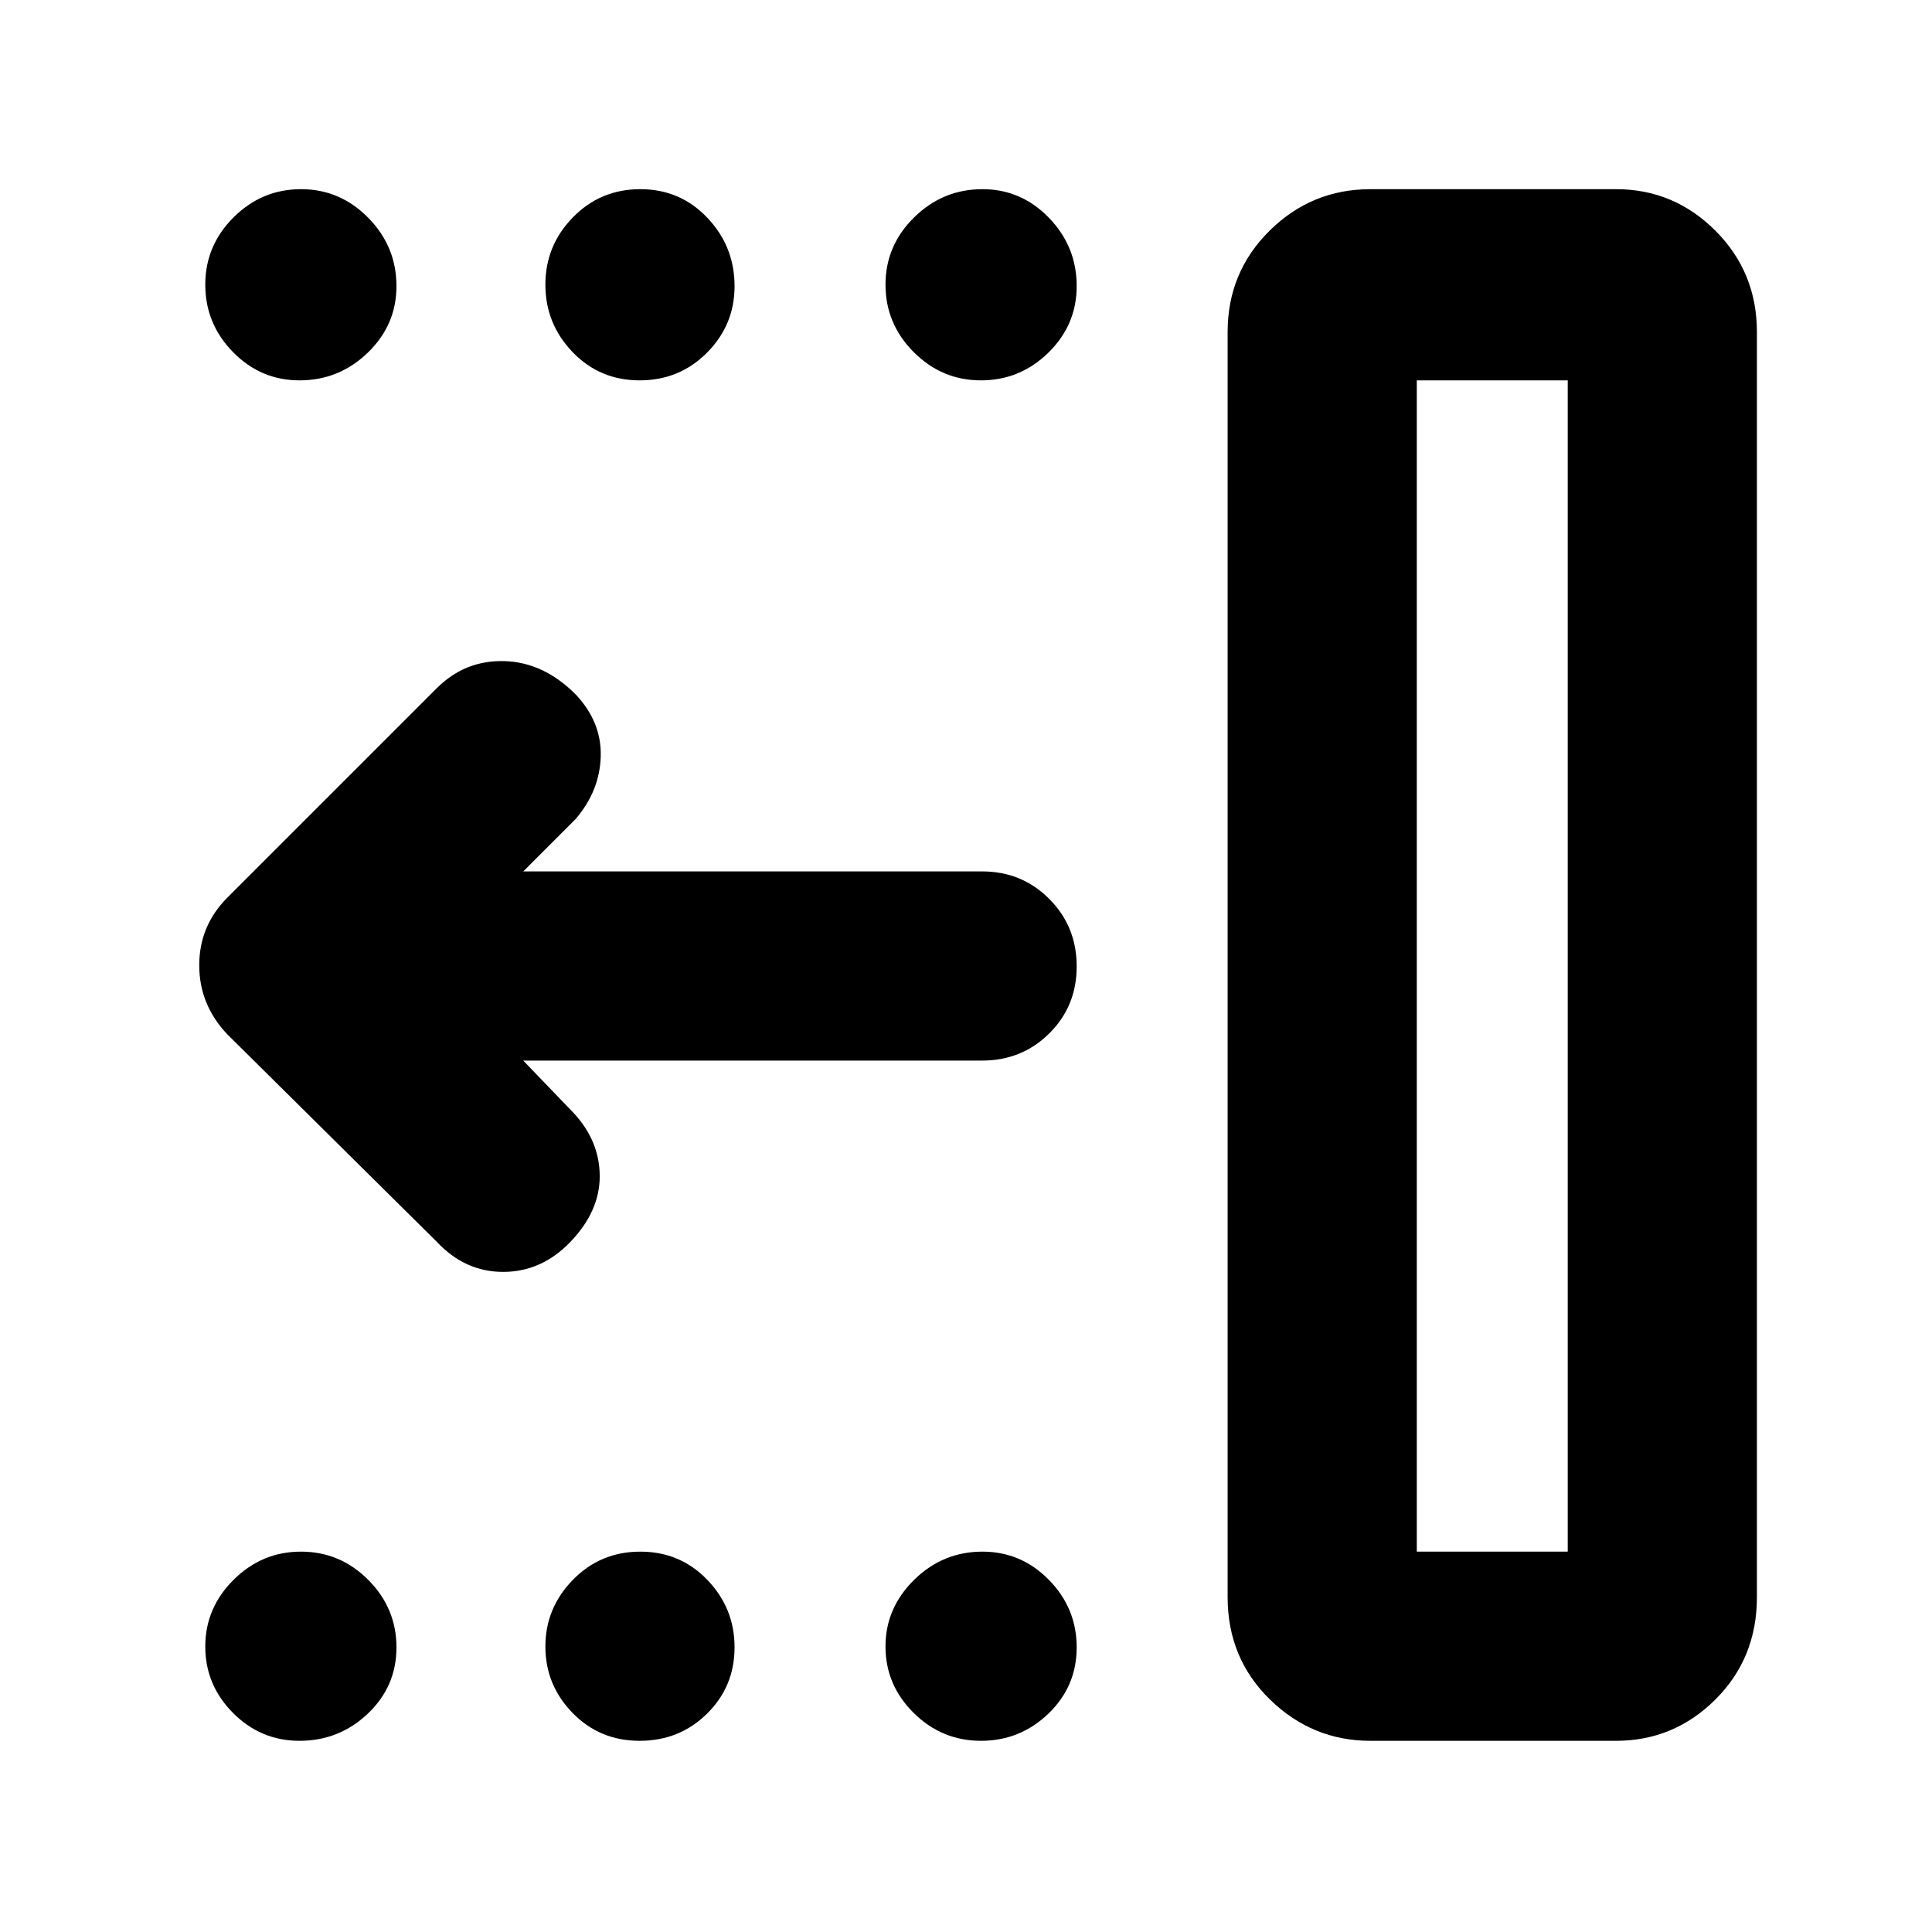<svg xmlns="http://www.w3.org/2000/svg" width="48" height="48" viewBox="0 -960 960 960"><path d="M704-189h75v-582h-75v582Zm-23.044 94q-28.894 0-49.925-20.531T610-166.388V-795q0-29.75 20.856-50.375Q651.713-866 681-866h122q28.75 0 49.375 20.625T873-795v628.612q0 30.326-20.625 50.857T803-95H680.956Zm-193.517 0Q468-95 454-108.86q-14-13.859-14-33Q440-161 454.238-175t33.937-14q19.275 0 33.05 14.061Q535-160.877 535-141.439 535-122 520.939-108.5 506.877-95 487.439-95Zm-169.614 0Q298-95 284.5-108.86q-13.5-13.859-13.5-33Q271-161 284.675-175q13.676-14 33.5-14Q338-189 351.5-174.939q13.5 14.062 13.5 33.5Q365-122 351.325-108.5 337.649-95 317.825-95Zm-169 0q-19.275 0-33.05-13.86Q102-122.719 102-141.86 102-161 116.061-175q14.062-14 33.5-14Q169-189 183-174.939q14 14.062 14 33.5Q197-122 182.762-108.5T148.825-95Zm338.614-676Q468-771 454-785.061q-14-14.062-14-33.5Q440-838 454.238-852t33.937-14q19.275 0 33.05 14.238Q535-837.524 535-817.825q0 19.275-14.061 33.05Q506.877-771 487.439-771Zm-169.614 0Q298-771 284.5-785.061q-13.5-14.062-13.5-33.5Q271-838 284.675-852q13.676-14 33.5-14Q338-866 351.5-851.762q13.5 14.238 13.5 33.937 0 19.275-13.675 33.05Q337.649-771 317.825-771Zm-169 0q-19.275 0-33.05-14.061Q102-799.123 102-818.561 102-838 116.061-852q14.062-14 33.5-14Q169-866 183-851.762t14 33.937q0 19.275-14.238 33.05Q168.524-771 148.825-771ZM260-433l25 26q13 14 13 31.5t-14.739 32.761Q269-328 250-328q-19 0-33-15L113-446q-14-14.727-14-34.364Q99-500 113-514l104-104q14-14 33.5-13.5T286-615q13 13.778 12.5 30.889Q298-567 286-553l-26 26h228q19.75 0 33.375 13.675Q535-499.649 535-479.825 535-460 521.375-446.5 507.75-433 488-433H260Zm444 244h75-75Z"/></svg>